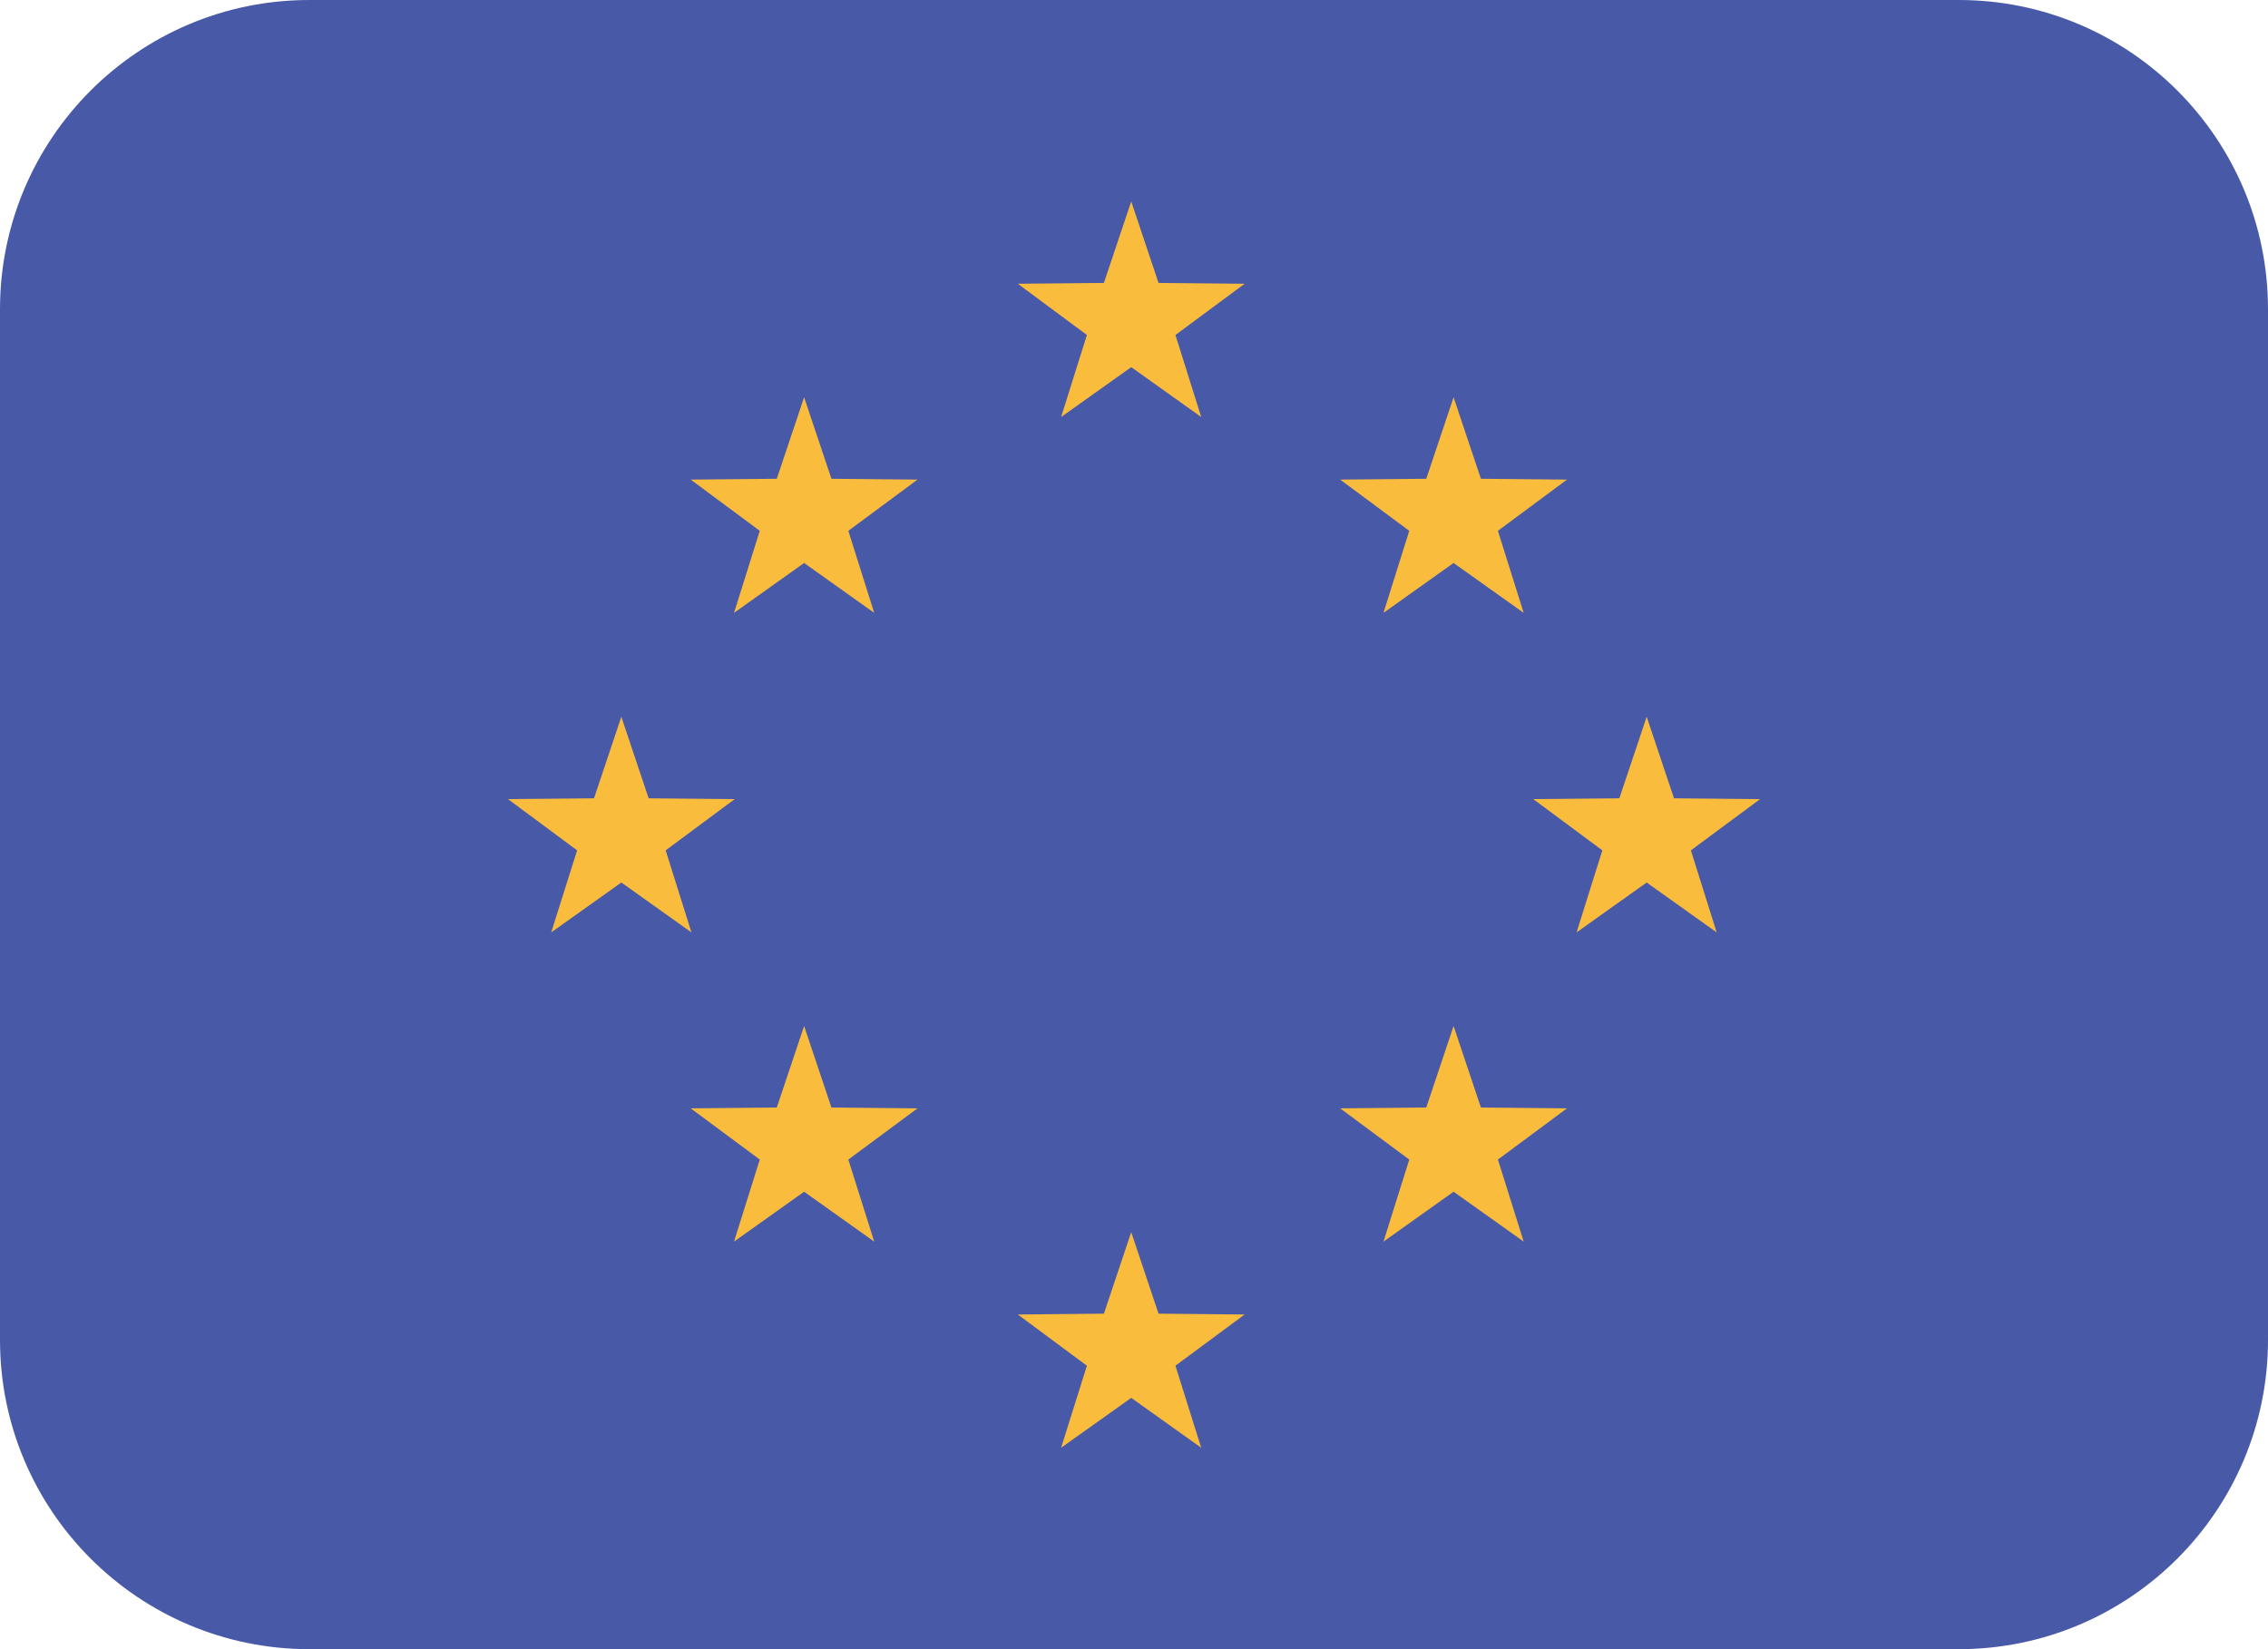 <svg width="22" height="16" viewBox="0 0 22 16" xmlns="http://www.w3.org/2000/svg"><g fill="none" fill-rule="evenodd"><path d="M22 3c0-1.656-1.344-3-3-3H3C1.344 0 0 1.344 0 3v10c0 1.656 1.344 3 3 3h16c1.656 0 3-1.344 3-3V3z" fill="#4859A8"/><path d="M10.973 3.562l-.68.484.25-.796-.67-.497.835-.008.265-.791.265.791.835.008-.671.497.25.796zM15.973 8.562l-.68.484.25-.796-.67-.497.835-.008.265-.791.265.791.835.008-.671.497.25.796zM6.027 8.485l-.588.42.217-.689-.58-.43.722-.007.23-.684.228.684.722.007-.58.43.217.688z" fill="#F9BC3C"/><path d="M6.027 8.562l-.68.484.251-.796-.67-.497.834-.008.265-.791.265.791.835.008-.67.497.25.796zM7.8 5.462l-.68.484.25-.796-.67-.497.835-.008.265-.791.265.791.835.008-.671.497.251.796zM7.8 11.562l-.68.484.25-.796-.67-.497.835-.008.265-.791.265.791.835.008-.671.497.251.796zM14.1 5.462l-.68.484.25-.796-.67-.497.835-.008.265-.791.265.791.835.008-.67.497.25.796zM14.1 11.562l-.68.484.25-.796-.67-.497.835-.008.265-.791.265.791.835.008-.67.497.25.796zM10.973 13.562l-.68.484.25-.796-.67-.497.835-.008.265-.791.265.791.835.008-.671.497.25.796z" fill="#F9BC3C"/></g></svg>